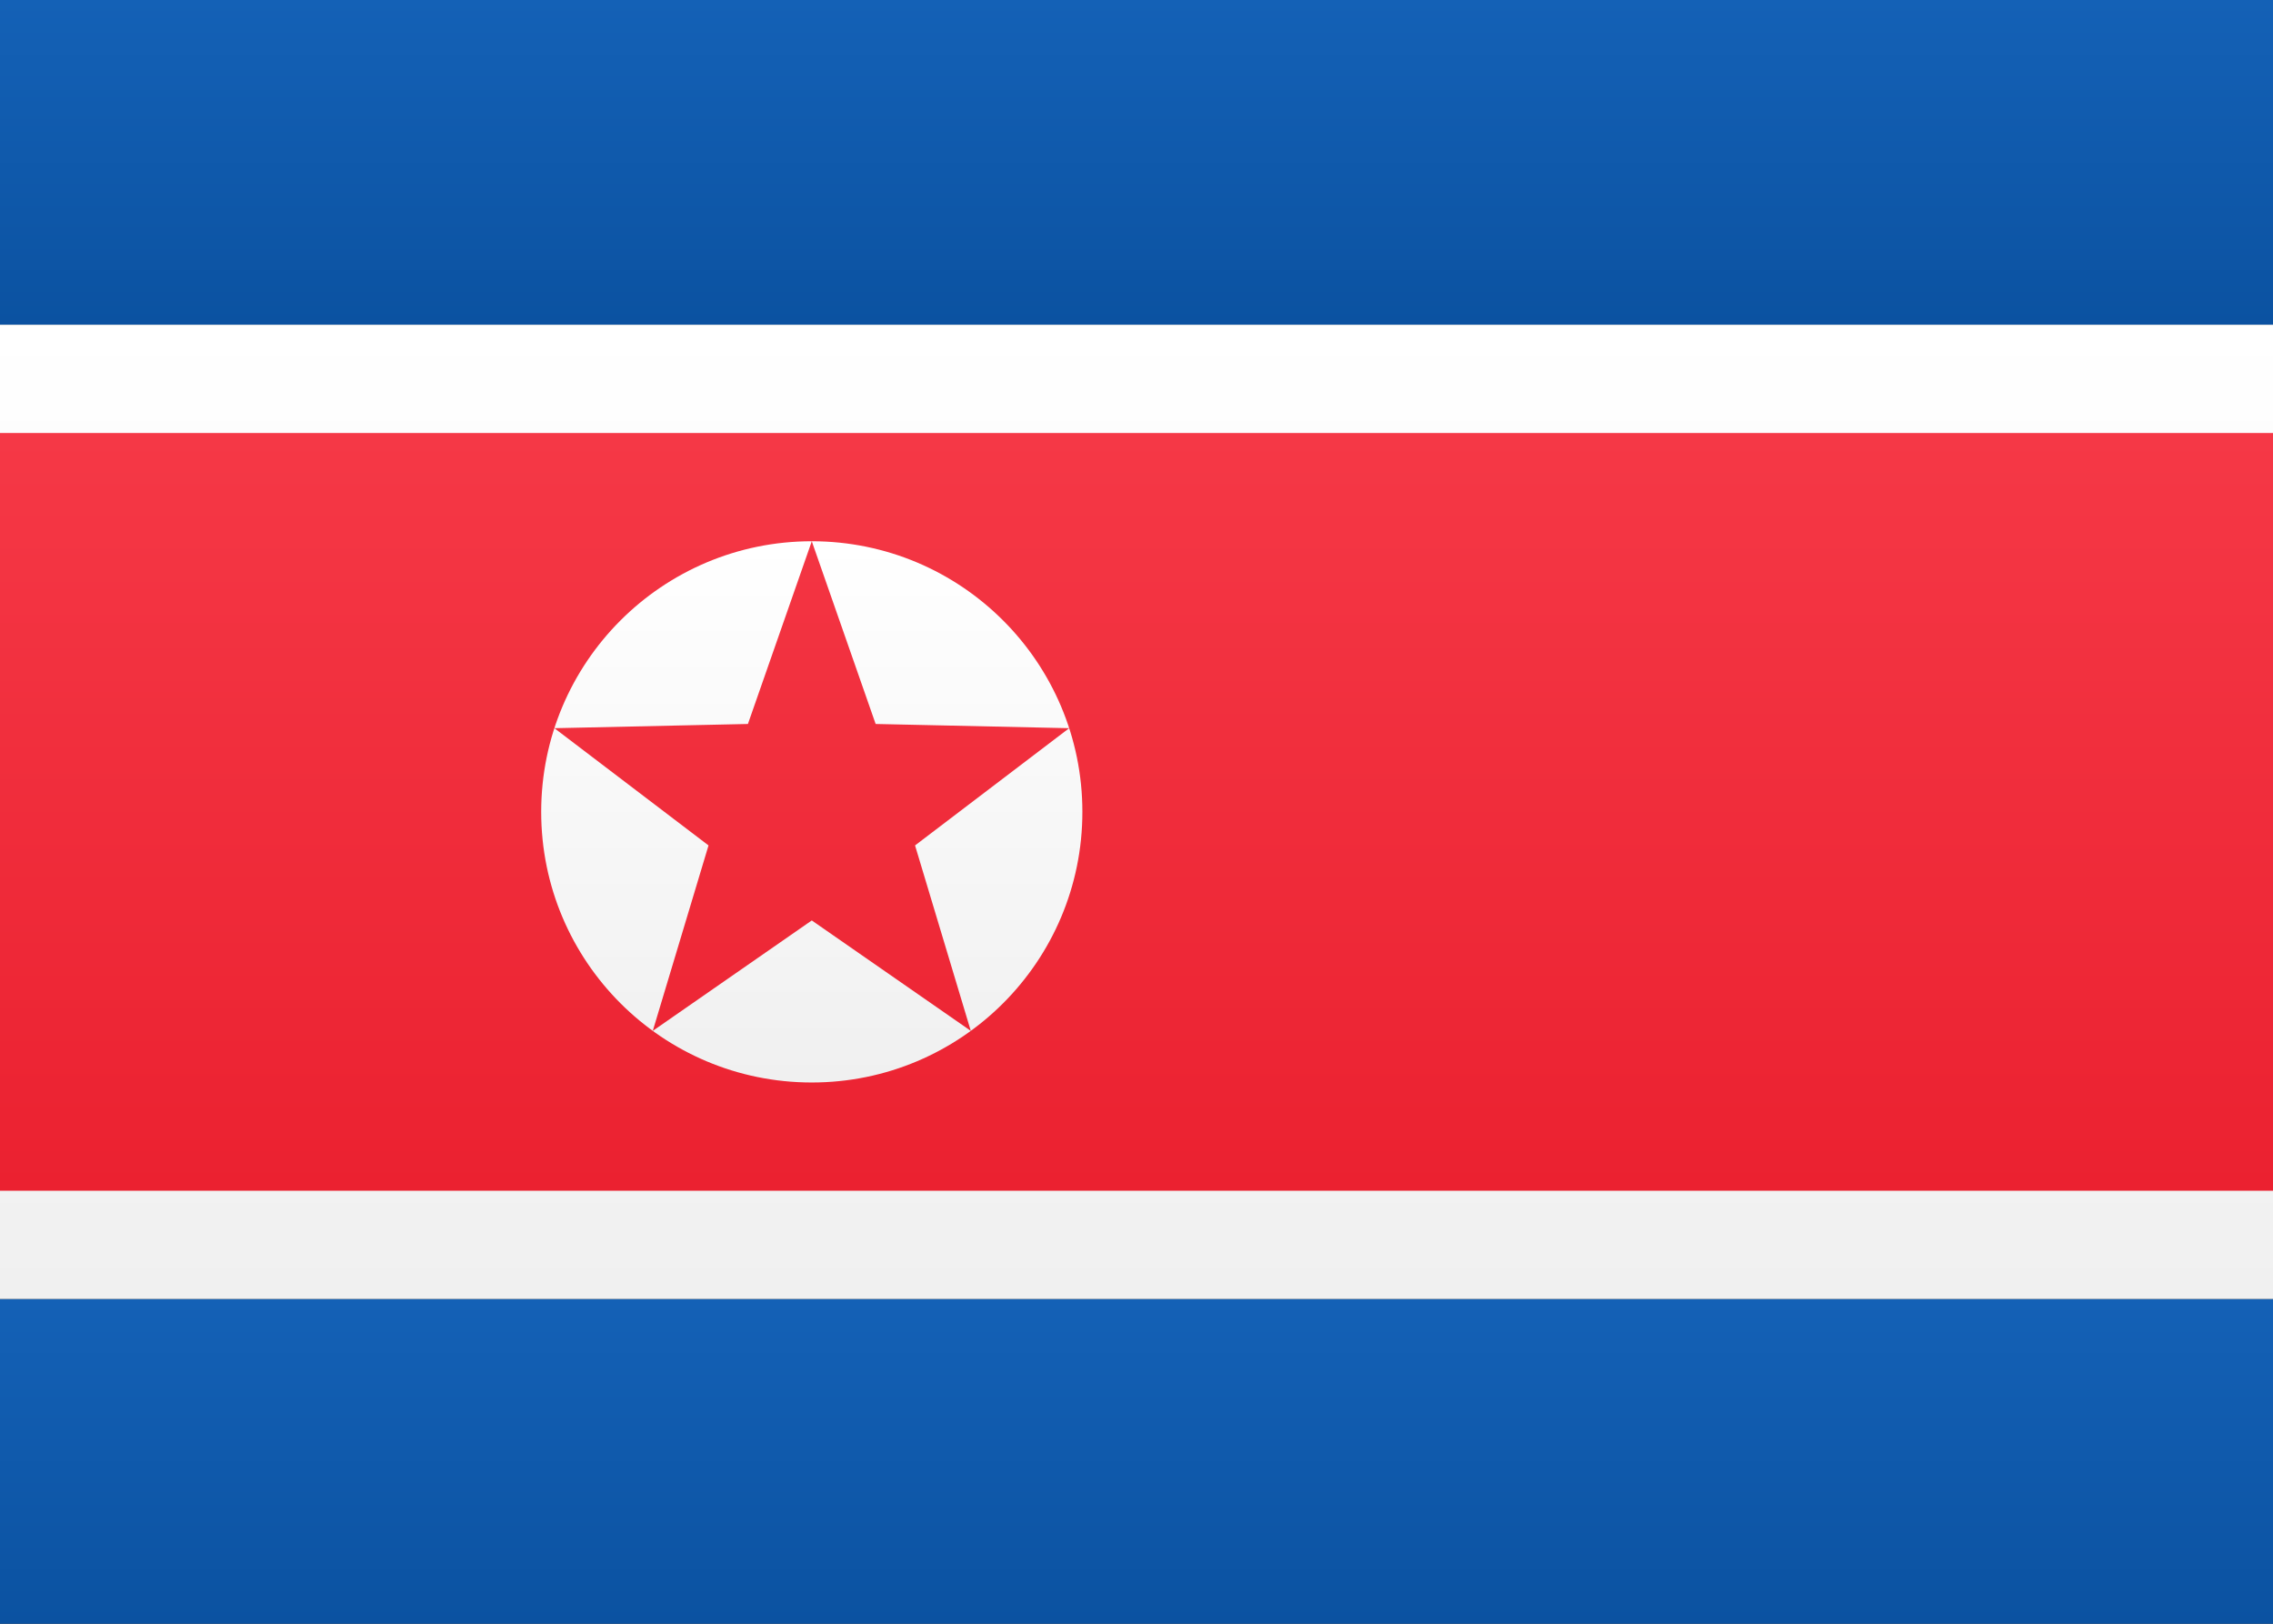 <?xml version="1.0" encoding="UTF-8"?>
<svg width="21px" height="15px" viewBox="0 0 21 15" version="1.1" xmlns="http://www.w3.org/2000/svg" xmlns:xlink="http://www.w3.org/1999/xlink">
    <rect x="0" y="0" width="21" height="15" fill="#333333" stroke="none"/>
    <!-- Generator: sketchtool 46 (44423) - http://www.bohemiancoding.com/sketch -->
    <title>KP</title>
    <desc>Created with sketchtool.</desc>
    <defs>
        <linearGradient x1="50%" y1="0%" x2="50%" y2="100%" id="linearGradient-1">
            <stop stop-color="#FFFFFF" offset="0%"></stop>
            <stop stop-color="#F0F0F0" offset="100%"></stop>
        </linearGradient>
        <linearGradient x1="50%" y1="0%" x2="50%" y2="100%" id="linearGradient-2">
            <stop stop-color="#1461B6" offset="0%"></stop>
            <stop stop-color="#0B52A1" offset="100%"></stop>
        </linearGradient>
        <linearGradient x1="50%" y1="0%" x2="50%" y2="100%" id="linearGradient-3">
            <stop stop-color="#F53846" offset="0%"></stop>
            <stop stop-color="#EB2130" offset="100%"></stop>
        </linearGradient>
    </defs>
    <g id="Symbols" stroke="none" stroke-width="1" fill="none" fill-rule="evenodd">
        <g id="KP">
            <rect id="FlagBackground" x="0" y="0" width="21" height="15"></rect>
            <rect id="Rectangle-2" fill="url(#linearGradient-2)" x="0" y="0" width="21" height="3"></rect>
            <rect id="Rectangle-2" fill="url(#linearGradient-2)" x="0" y="12" width="21" height="3"></rect>
            <rect id="Rectangle-2" fill="url(#linearGradient-1)" x="0" y="3" width="21" height="9"></rect>
            <rect id="Rectangle-2-Copy-4" fill="url(#linearGradient-3)" x="0" y="4" width="21" height="7"></rect>
            <path d="M7.5,10 C6.119,10 5,8.881 5,7.5 C5,6.119 6.119,5 7.5,5 C8.881,5 10,6.119 10,7.5 C10,8.881 8.881,10 7.5,10 Z M7.5,8.503 L8.969,9.523 L8.454,7.81 L9.878,6.727 L8.09,6.688 L7.5,5 L6.91,6.688 L5.122,6.727 L6.546,7.81 L6.031,9.523 L7.5,8.503 Z" id="Oval-12" fill="url(#linearGradient-1)"></path>
        </g>
    </g>
</svg>